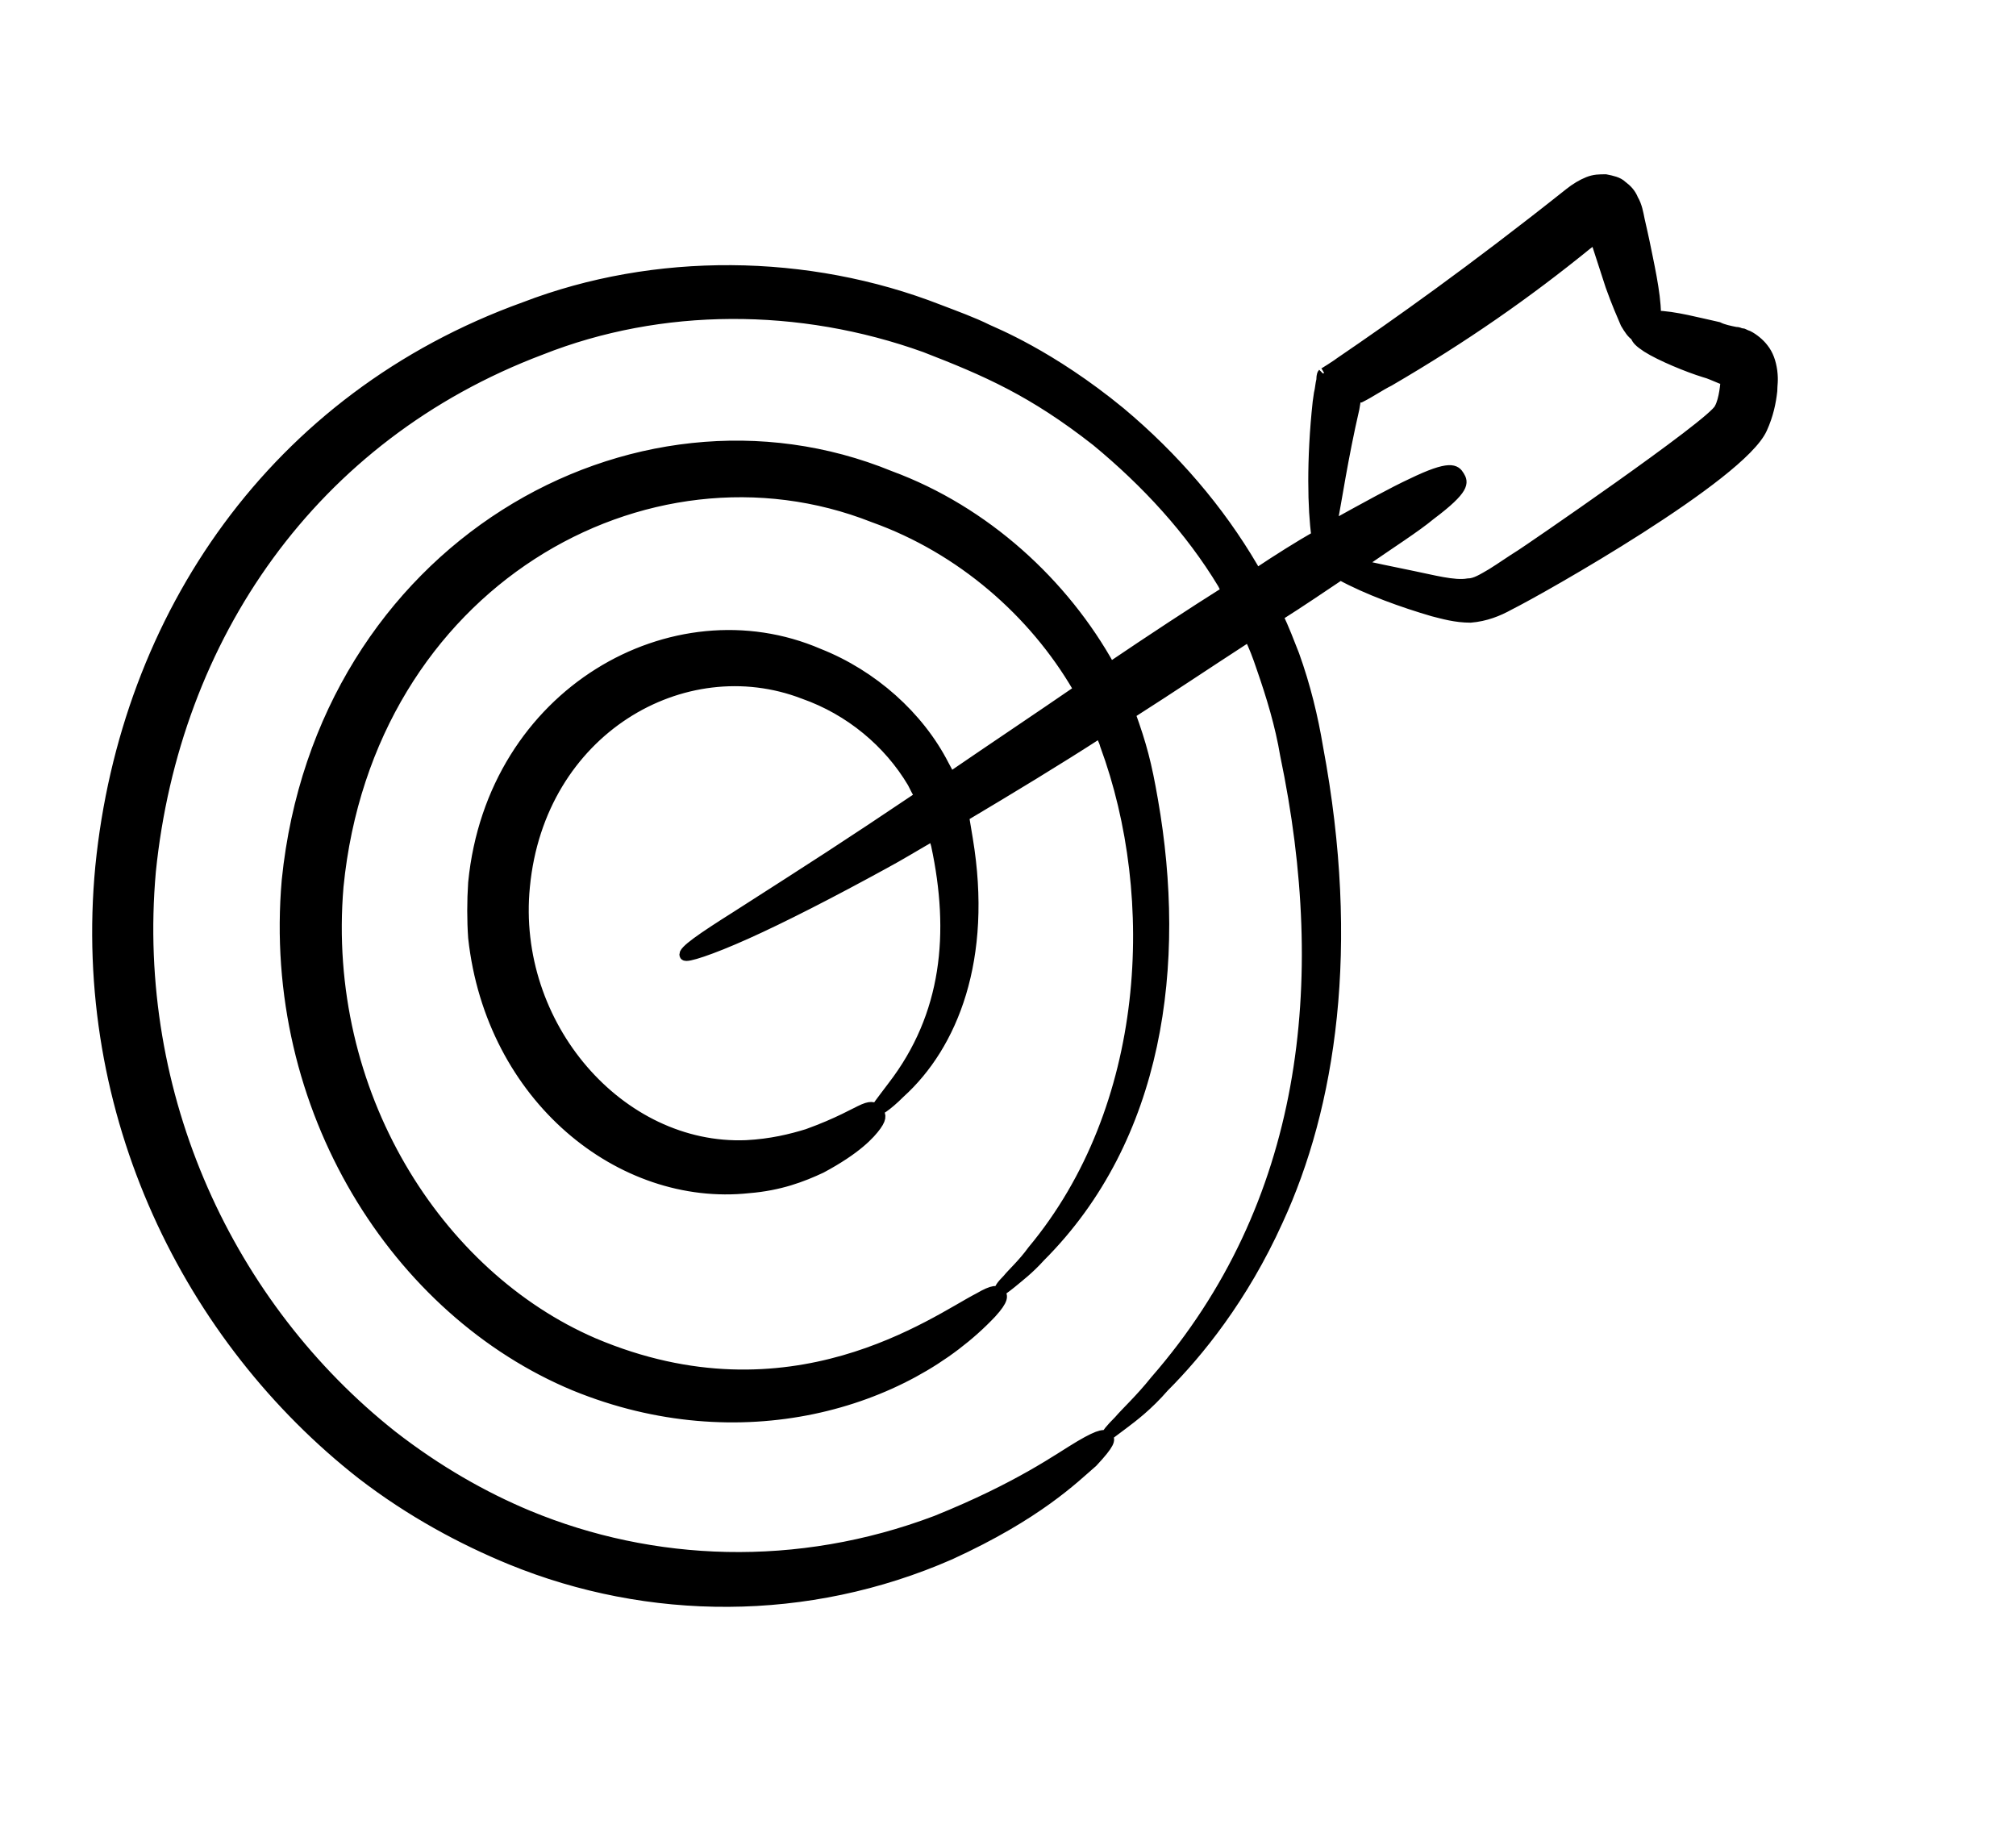<svg width="77" height="70" viewBox="0 0 77 70" fill="none" xmlns="http://www.w3.org/2000/svg">
<mask id="path-1-outside-1_1539_1333" maskUnits="userSpaceOnUse" x="2.721" y="5.857" width="66" height="56" fill="black">
<rect fill="white" x="2.721" y="5.857" width="66" height="56"/>
<path d="M13.828 56.314C15.692 57.748 17.651 58.799 19.515 59.564C24.771 61.714 30.84 61.762 36.287 59.373C39.632 57.843 41.018 56.458 41.735 55.837C42.404 55.12 42.404 54.976 42.308 54.881C42.213 54.785 42.069 54.737 41.257 55.215C40.444 55.693 38.963 56.792 35.762 58.083C30.457 60.089 24.915 59.85 20.184 57.891C18.463 57.175 16.695 56.171 14.975 54.833C8.763 49.911 4.988 41.883 5.753 33.282C6.661 24.346 11.917 16.653 20.662 13.356C25.249 11.54 30.553 11.54 35.332 13.26C37.673 14.168 39.441 14.933 41.878 16.844C43.789 18.421 45.462 20.237 46.704 22.292C46.752 22.387 46.8 22.483 46.848 22.578C45.557 23.391 44.028 24.394 42.404 25.493C40.636 22.292 37.625 19.52 33.994 18.182C24.198 14.168 12.252 20.954 10.961 33.617C10.197 42.361 15.166 50.102 21.952 52.922C28.259 55.502 34.567 53.639 37.864 50.15C38.342 49.625 38.294 49.481 38.199 49.386C38.103 49.29 37.96 49.242 37.386 49.577C35.714 50.437 30.219 54.499 22.669 51.297C16.695 48.717 12.252 41.74 12.921 33.856C14.067 22.292 24.676 16.319 33.372 19.759C36.717 20.954 39.489 23.391 41.161 26.258C41.161 26.306 41.209 26.306 41.209 26.353C39.68 27.405 37.96 28.552 36.287 29.698C36.239 29.555 36.144 29.412 36.048 29.221C35.093 27.357 33.325 25.78 31.27 24.968C25.727 22.578 18.798 26.449 18.081 33.712C18.034 34.429 18.034 35.146 18.081 35.815C18.75 41.931 23.72 45.897 28.594 45.372C29.788 45.276 30.649 44.942 31.365 44.607C32.703 43.89 33.229 43.317 33.468 42.983C33.707 42.648 33.611 42.552 33.516 42.409C33.42 42.313 33.325 42.218 32.99 42.361C32.656 42.505 32.034 42.887 30.84 43.317C30.219 43.508 29.454 43.699 28.498 43.747C23.672 43.938 19.515 39.16 20.04 33.856C20.614 27.883 26.109 24.729 30.696 26.497C32.465 27.118 33.946 28.36 34.854 29.889C34.949 30.081 35.045 30.272 35.14 30.415C32.226 32.374 31.174 33.043 28.116 35.002C26.826 35.815 26.061 36.34 26.157 36.484C26.205 36.579 27.113 36.293 28.498 35.671C29.884 35.05 31.748 34.094 33.755 32.995C34.376 32.661 34.997 32.279 35.666 31.896C35.714 32.04 35.714 32.135 35.762 32.279C36.478 35.624 36.192 38.777 34.089 41.501C33.659 42.075 33.42 42.361 33.468 42.409C33.516 42.457 33.85 42.266 34.376 41.74C36.383 39.924 37.721 36.627 36.956 32.04C36.908 31.753 36.861 31.466 36.813 31.18C38.581 30.128 40.397 29.029 42.021 27.978C42.069 28.121 42.165 28.265 42.213 28.456C44.363 34.286 43.981 42.313 39.441 47.761C39.059 48.287 38.676 48.621 38.485 48.86C38.246 49.099 38.151 49.242 38.199 49.29C38.199 49.338 38.39 49.194 38.629 49.003C38.915 48.764 39.298 48.478 39.728 48C44.267 43.46 45.127 36.818 44.028 30.558C43.789 29.173 43.598 28.456 43.168 27.261C44.889 26.162 45.796 25.541 47.708 24.299C47.899 24.681 48.042 25.063 48.186 25.493C48.568 26.592 48.902 27.691 49.094 28.838C50.909 37.535 49.954 46.041 44.124 52.731C43.551 53.447 43.025 53.925 42.738 54.26C42.404 54.594 42.26 54.785 42.26 54.833C42.26 54.881 42.499 54.69 42.882 54.403C43.264 54.116 43.837 53.686 44.459 52.969C45.749 51.679 47.469 49.577 48.807 46.614C50.814 42.266 51.77 36.197 50.336 28.552C50.145 27.405 49.858 26.21 49.428 25.015C49.237 24.538 49.046 24.012 48.807 23.534C49.715 22.961 50.479 22.435 51.196 21.957C52.247 22.531 53.585 23.008 54.732 23.343C55.114 23.439 55.592 23.582 56.166 23.582C56.739 23.534 57.217 23.343 57.647 23.104C58.889 22.483 66.487 18.182 67.3 16.366C67.538 15.841 67.634 15.363 67.682 14.933C67.682 14.694 67.73 14.55 67.682 14.168C67.634 13.834 67.538 13.547 67.347 13.308C67.204 13.117 66.965 12.926 66.774 12.83C66.631 12.783 66.583 12.735 66.535 12.735H66.487C66.392 12.687 66.344 12.687 66.296 12.687C66.057 12.639 65.818 12.591 65.627 12.496C64.958 12.352 63.907 12.066 63.238 12.066C63.238 12.018 63.238 12.018 63.238 11.97C63.238 11.206 62.951 9.963 62.808 9.246C62.712 8.816 62.76 9.007 62.617 8.386C62.569 8.147 62.521 7.861 62.378 7.622C62.282 7.383 62.139 7.239 61.948 7.096C61.804 6.953 61.565 6.905 61.327 6.857C61.088 6.857 60.896 6.857 60.657 6.953C60.419 7.048 60.18 7.192 59.941 7.383C56.214 10.345 53.299 12.4 51.196 13.834C51.148 13.882 50.479 14.312 50.527 14.264C50.479 14.312 50.479 14.455 50.479 14.503C50.432 14.694 50.432 14.837 50.384 15.028L50.336 15.363C50.097 17.561 50.145 19.472 50.288 20.476C49.619 20.858 48.855 21.336 47.995 21.909C47.947 21.814 47.899 21.766 47.851 21.671C46.561 19.472 44.841 17.465 42.786 15.745C40.11 13.547 37.912 12.687 37.721 12.591C37.147 12.305 36.478 12.066 35.857 11.827C30.84 9.868 25.01 9.82 20.04 11.731C10.483 15.172 4.797 23.534 3.841 33.091C2.933 42.552 7.234 51.154 13.828 56.314ZM51.722 15.602L51.77 15.315L51.817 15.22C51.817 15.172 51.865 15.172 51.865 15.172H51.913H51.961C52.343 14.981 52.677 14.742 53.06 14.55C55.927 12.878 58.316 11.206 60.61 9.342L60.801 9.199C60.849 9.151 60.849 9.151 60.849 9.151H60.896H60.944C61.135 9.724 61.327 10.345 61.518 10.919C61.757 11.588 61.948 12.018 62.091 12.352C62.234 12.591 62.33 12.735 62.473 12.83C62.521 12.974 62.617 13.069 62.903 13.26C63.429 13.595 64.48 14.025 65.102 14.216C65.293 14.264 65.484 14.359 65.723 14.455C65.77 14.455 65.818 14.503 65.866 14.503H65.914C65.914 14.598 65.866 15.267 65.675 15.602C65.436 16.175 58.173 21.145 58.077 21.193C57.695 21.431 57.36 21.671 56.978 21.909C56.644 22.101 56.357 22.292 56.07 22.292C55.544 22.387 54.684 22.148 53.968 22.005C51.865 21.575 52.2 21.623 51.913 21.575C53.155 20.715 54.063 20.141 54.637 19.663C55.975 18.66 55.879 18.421 55.736 18.182C55.592 17.943 55.401 17.752 53.92 18.469C53.203 18.803 52.247 19.329 50.862 20.094C51.053 19.09 51.292 17.465 51.722 15.602Z"/>
</mask>
<path d="M13.828 56.314C15.692 57.748 17.651 58.799 19.515 59.564C24.771 61.714 30.84 61.762 36.287 59.373C39.632 57.843 41.018 56.458 41.735 55.837C42.404 55.12 42.404 54.976 42.308 54.881C42.213 54.785 42.069 54.737 41.257 55.215C40.444 55.693 38.963 56.792 35.762 58.083C30.457 60.089 24.915 59.85 20.184 57.891C18.463 57.175 16.695 56.171 14.975 54.833C8.763 49.911 4.988 41.883 5.753 33.282C6.661 24.346 11.917 16.653 20.662 13.356C25.249 11.54 30.553 11.54 35.332 13.26C37.673 14.168 39.441 14.933 41.878 16.844C43.789 18.421 45.462 20.237 46.704 22.292C46.752 22.387 46.8 22.483 46.848 22.578C45.557 23.391 44.028 24.394 42.404 25.493C40.636 22.292 37.625 19.52 33.994 18.182C24.198 14.168 12.252 20.954 10.961 33.617C10.197 42.361 15.166 50.102 21.952 52.922C28.259 55.502 34.567 53.639 37.864 50.15C38.342 49.625 38.294 49.481 38.199 49.386C38.103 49.29 37.96 49.242 37.386 49.577C35.714 50.437 30.219 54.499 22.669 51.297C16.695 48.717 12.252 41.74 12.921 33.856C14.067 22.292 24.676 16.319 33.372 19.759C36.717 20.954 39.489 23.391 41.161 26.258C41.161 26.306 41.209 26.306 41.209 26.353C39.68 27.405 37.96 28.552 36.287 29.698C36.239 29.555 36.144 29.412 36.048 29.221C35.093 27.357 33.325 25.78 31.27 24.968C25.727 22.578 18.798 26.449 18.081 33.712C18.034 34.429 18.034 35.146 18.081 35.815C18.75 41.931 23.72 45.897 28.594 45.372C29.788 45.276 30.649 44.942 31.365 44.607C32.703 43.89 33.229 43.317 33.468 42.983C33.707 42.648 33.611 42.552 33.516 42.409C33.42 42.313 33.325 42.218 32.99 42.361C32.656 42.505 32.034 42.887 30.84 43.317C30.219 43.508 29.454 43.699 28.498 43.747C23.672 43.938 19.515 39.16 20.04 33.856C20.614 27.883 26.109 24.729 30.696 26.497C32.465 27.118 33.946 28.36 34.854 29.889C34.949 30.081 35.045 30.272 35.14 30.415C32.226 32.374 31.174 33.043 28.116 35.002C26.826 35.815 26.061 36.34 26.157 36.484C26.205 36.579 27.113 36.293 28.498 35.671C29.884 35.05 31.748 34.094 33.755 32.995C34.376 32.661 34.997 32.279 35.666 31.896C35.714 32.04 35.714 32.135 35.762 32.279C36.478 35.624 36.192 38.777 34.089 41.501C33.659 42.075 33.42 42.361 33.468 42.409C33.516 42.457 33.85 42.266 34.376 41.74C36.383 39.924 37.721 36.627 36.956 32.04C36.908 31.753 36.861 31.466 36.813 31.18C38.581 30.128 40.397 29.029 42.021 27.978C42.069 28.121 42.165 28.265 42.213 28.456C44.363 34.286 43.981 42.313 39.441 47.761C39.059 48.287 38.676 48.621 38.485 48.86C38.246 49.099 38.151 49.242 38.199 49.29C38.199 49.338 38.39 49.194 38.629 49.003C38.915 48.764 39.298 48.478 39.728 48C44.267 43.46 45.127 36.818 44.028 30.558C43.789 29.173 43.598 28.456 43.168 27.261C44.889 26.162 45.796 25.541 47.708 24.299C47.899 24.681 48.042 25.063 48.186 25.493C48.568 26.592 48.902 27.691 49.094 28.838C50.909 37.535 49.954 46.041 44.124 52.731C43.551 53.447 43.025 53.925 42.738 54.26C42.404 54.594 42.26 54.785 42.26 54.833C42.26 54.881 42.499 54.69 42.882 54.403C43.264 54.116 43.837 53.686 44.459 52.969C45.749 51.679 47.469 49.577 48.807 46.614C50.814 42.266 51.77 36.197 50.336 28.552C50.145 27.405 49.858 26.21 49.428 25.015C49.237 24.538 49.046 24.012 48.807 23.534C49.715 22.961 50.479 22.435 51.196 21.957C52.247 22.531 53.585 23.008 54.732 23.343C55.114 23.439 55.592 23.582 56.166 23.582C56.739 23.534 57.217 23.343 57.647 23.104C58.889 22.483 66.487 18.182 67.3 16.366C67.538 15.841 67.634 15.363 67.682 14.933C67.682 14.694 67.73 14.55 67.682 14.168C67.634 13.834 67.538 13.547 67.347 13.308C67.204 13.117 66.965 12.926 66.774 12.83C66.631 12.783 66.583 12.735 66.535 12.735H66.487C66.392 12.687 66.344 12.687 66.296 12.687C66.057 12.639 65.818 12.591 65.627 12.496C64.958 12.352 63.907 12.066 63.238 12.066C63.238 12.018 63.238 12.018 63.238 11.97C63.238 11.206 62.951 9.963 62.808 9.246C62.712 8.816 62.76 9.007 62.617 8.386C62.569 8.147 62.521 7.861 62.378 7.622C62.282 7.383 62.139 7.239 61.948 7.096C61.804 6.953 61.565 6.905 61.327 6.857C61.088 6.857 60.896 6.857 60.657 6.953C60.419 7.048 60.18 7.192 59.941 7.383C56.214 10.345 53.299 12.4 51.196 13.834C51.148 13.882 50.479 14.312 50.527 14.264C50.479 14.312 50.479 14.455 50.479 14.503C50.432 14.694 50.432 14.837 50.384 15.028L50.336 15.363C50.097 17.561 50.145 19.472 50.288 20.476C49.619 20.858 48.855 21.336 47.995 21.909C47.947 21.814 47.899 21.766 47.851 21.671C46.561 19.472 44.841 17.465 42.786 15.745C40.11 13.547 37.912 12.687 37.721 12.591C37.147 12.305 36.478 12.066 35.857 11.827C30.84 9.868 25.01 9.82 20.04 11.731C10.483 15.172 4.797 23.534 3.841 33.091C2.933 42.552 7.234 51.154 13.828 56.314ZM51.722 15.602L51.77 15.315L51.817 15.22C51.817 15.172 51.865 15.172 51.865 15.172H51.913H51.961C52.343 14.981 52.677 14.742 53.06 14.55C55.927 12.878 58.316 11.206 60.61 9.342L60.801 9.199C60.849 9.151 60.849 9.151 60.849 9.151H60.896H60.944C61.135 9.724 61.327 10.345 61.518 10.919C61.757 11.588 61.948 12.018 62.091 12.352C62.234 12.591 62.33 12.735 62.473 12.83C62.521 12.974 62.617 13.069 62.903 13.26C63.429 13.595 64.48 14.025 65.102 14.216C65.293 14.264 65.484 14.359 65.723 14.455C65.77 14.455 65.818 14.503 65.866 14.503H65.914C65.914 14.598 65.866 15.267 65.675 15.602C65.436 16.175 58.173 21.145 58.077 21.193C57.695 21.431 57.36 21.671 56.978 21.909C56.644 22.101 56.357 22.292 56.07 22.292C55.544 22.387 54.684 22.148 53.968 22.005C51.865 21.575 52.2 21.623 51.913 21.575C53.155 20.715 54.063 20.141 54.637 19.663C55.975 18.66 55.879 18.421 55.736 18.182C55.592 17.943 55.401 17.752 53.92 18.469C53.203 18.803 52.247 19.329 50.862 20.094C51.053 19.09 51.292 17.465 51.722 15.602Z" fill="black"/>
<path d="M13.828 56.314C15.692 57.748 17.651 58.799 19.515 59.564C24.771 61.714 30.84 61.762 36.287 59.373C39.632 57.843 41.018 56.458 41.735 55.837C42.404 55.12 42.404 54.976 42.308 54.881C42.213 54.785 42.069 54.737 41.257 55.215C40.444 55.693 38.963 56.792 35.762 58.083C30.457 60.089 24.915 59.85 20.184 57.891C18.463 57.175 16.695 56.171 14.975 54.833C8.763 49.911 4.988 41.883 5.753 33.282C6.661 24.346 11.917 16.653 20.662 13.356C25.249 11.54 30.553 11.54 35.332 13.26C37.673 14.168 39.441 14.933 41.878 16.844C43.789 18.421 45.462 20.237 46.704 22.292C46.752 22.387 46.8 22.483 46.848 22.578C45.557 23.391 44.028 24.394 42.404 25.493C40.636 22.292 37.625 19.52 33.994 18.182C24.198 14.168 12.252 20.954 10.961 33.617C10.197 42.361 15.166 50.102 21.952 52.922C28.259 55.502 34.567 53.639 37.864 50.15C38.342 49.625 38.294 49.481 38.199 49.386C38.103 49.29 37.96 49.242 37.386 49.577C35.714 50.437 30.219 54.499 22.669 51.297C16.695 48.717 12.252 41.74 12.921 33.856C14.067 22.292 24.676 16.319 33.372 19.759C36.717 20.954 39.489 23.391 41.161 26.258C41.161 26.306 41.209 26.306 41.209 26.353C39.68 27.405 37.96 28.552 36.287 29.698C36.239 29.555 36.144 29.412 36.048 29.221C35.093 27.357 33.325 25.78 31.27 24.968C25.727 22.578 18.798 26.449 18.081 33.712C18.034 34.429 18.034 35.146 18.081 35.815C18.75 41.931 23.72 45.897 28.594 45.372C29.788 45.276 30.649 44.942 31.365 44.607C32.703 43.89 33.229 43.317 33.468 42.983C33.707 42.648 33.611 42.552 33.516 42.409C33.42 42.313 33.325 42.218 32.99 42.361C32.656 42.505 32.034 42.887 30.84 43.317C30.219 43.508 29.454 43.699 28.498 43.747C23.672 43.938 19.515 39.16 20.04 33.856C20.614 27.883 26.109 24.729 30.696 26.497C32.465 27.118 33.946 28.36 34.854 29.889C34.949 30.081 35.045 30.272 35.14 30.415C32.226 32.374 31.174 33.043 28.116 35.002C26.826 35.815 26.061 36.34 26.157 36.484C26.205 36.579 27.113 36.293 28.498 35.671C29.884 35.05 31.748 34.094 33.755 32.995C34.376 32.661 34.997 32.279 35.666 31.896C35.714 32.04 35.714 32.135 35.762 32.279C36.478 35.624 36.192 38.777 34.089 41.501C33.659 42.075 33.42 42.361 33.468 42.409C33.516 42.457 33.85 42.266 34.376 41.74C36.383 39.924 37.721 36.627 36.956 32.04C36.908 31.753 36.861 31.466 36.813 31.18C38.581 30.128 40.397 29.029 42.021 27.978C42.069 28.121 42.165 28.265 42.213 28.456C44.363 34.286 43.981 42.313 39.441 47.761C39.059 48.287 38.676 48.621 38.485 48.86C38.246 49.099 38.151 49.242 38.199 49.29C38.199 49.338 38.39 49.194 38.629 49.003C38.915 48.764 39.298 48.478 39.728 48C44.267 43.46 45.127 36.818 44.028 30.558C43.789 29.173 43.598 28.456 43.168 27.261C44.889 26.162 45.796 25.541 47.708 24.299C47.899 24.681 48.042 25.063 48.186 25.493C48.568 26.592 48.902 27.691 49.094 28.838C50.909 37.535 49.954 46.041 44.124 52.731C43.551 53.447 43.025 53.925 42.738 54.26C42.404 54.594 42.26 54.785 42.26 54.833C42.26 54.881 42.499 54.69 42.882 54.403C43.264 54.116 43.837 53.686 44.459 52.969C45.749 51.679 47.469 49.577 48.807 46.614C50.814 42.266 51.77 36.197 50.336 28.552C50.145 27.405 49.858 26.21 49.428 25.015C49.237 24.538 49.046 24.012 48.807 23.534C49.715 22.961 50.479 22.435 51.196 21.957C52.247 22.531 53.585 23.008 54.732 23.343C55.114 23.439 55.592 23.582 56.166 23.582C56.739 23.534 57.217 23.343 57.647 23.104C58.889 22.483 66.487 18.182 67.3 16.366C67.538 15.841 67.634 15.363 67.682 14.933C67.682 14.694 67.73 14.55 67.682 14.168C67.634 13.834 67.538 13.547 67.347 13.308C67.204 13.117 66.965 12.926 66.774 12.83C66.631 12.783 66.583 12.735 66.535 12.735H66.487C66.392 12.687 66.344 12.687 66.296 12.687C66.057 12.639 65.818 12.591 65.627 12.496C64.958 12.352 63.907 12.066 63.238 12.066C63.238 12.018 63.238 12.018 63.238 11.97C63.238 11.206 62.951 9.963 62.808 9.246C62.712 8.816 62.76 9.007 62.617 8.386C62.569 8.147 62.521 7.861 62.378 7.622C62.282 7.383 62.139 7.239 61.948 7.096C61.804 6.953 61.565 6.905 61.327 6.857C61.088 6.857 60.896 6.857 60.657 6.953C60.419 7.048 60.18 7.192 59.941 7.383C56.214 10.345 53.299 12.4 51.196 13.834C51.148 13.882 50.479 14.312 50.527 14.264C50.479 14.312 50.479 14.455 50.479 14.503C50.432 14.694 50.432 14.837 50.384 15.028L50.336 15.363C50.097 17.561 50.145 19.472 50.288 20.476C49.619 20.858 48.855 21.336 47.995 21.909C47.947 21.814 47.899 21.766 47.851 21.671C46.561 19.472 44.841 17.465 42.786 15.745C40.11 13.547 37.912 12.687 37.721 12.591C37.147 12.305 36.478 12.066 35.857 11.827C30.84 9.868 25.01 9.82 20.04 11.731C10.483 15.172 4.797 23.534 3.841 33.091C2.933 42.552 7.234 51.154 13.828 56.314ZM51.722 15.602L51.77 15.315L51.817 15.22C51.817 15.172 51.865 15.172 51.865 15.172H51.913H51.961C52.343 14.981 52.677 14.742 53.06 14.55C55.927 12.878 58.316 11.206 60.61 9.342L60.801 9.199C60.849 9.151 60.849 9.151 60.849 9.151H60.896H60.944C61.135 9.724 61.327 10.345 61.518 10.919C61.757 11.588 61.948 12.018 62.091 12.352C62.234 12.591 62.33 12.735 62.473 12.83C62.521 12.974 62.617 13.069 62.903 13.26C63.429 13.595 64.48 14.025 65.102 14.216C65.293 14.264 65.484 14.359 65.723 14.455C65.77 14.455 65.818 14.503 65.866 14.503H65.914C65.914 14.598 65.866 15.267 65.675 15.602C65.436 16.175 58.173 21.145 58.077 21.193C57.695 21.431 57.36 21.671 56.978 21.909C56.644 22.101 56.357 22.292 56.07 22.292C55.544 22.387 54.684 22.148 53.968 22.005C51.865 21.575 52.2 21.623 51.913 21.575C53.155 20.715 54.063 20.141 54.637 19.663C55.975 18.66 55.879 18.421 55.736 18.182C55.592 17.943 55.401 17.752 53.92 18.469C53.203 18.803 52.247 19.329 50.862 20.094C51.053 19.09 51.292 17.465 51.722 15.602Z" stroke="black" stroke-width="0.4" mask="url(#path-1-outside-1_1539_1333)"/>
</svg>

